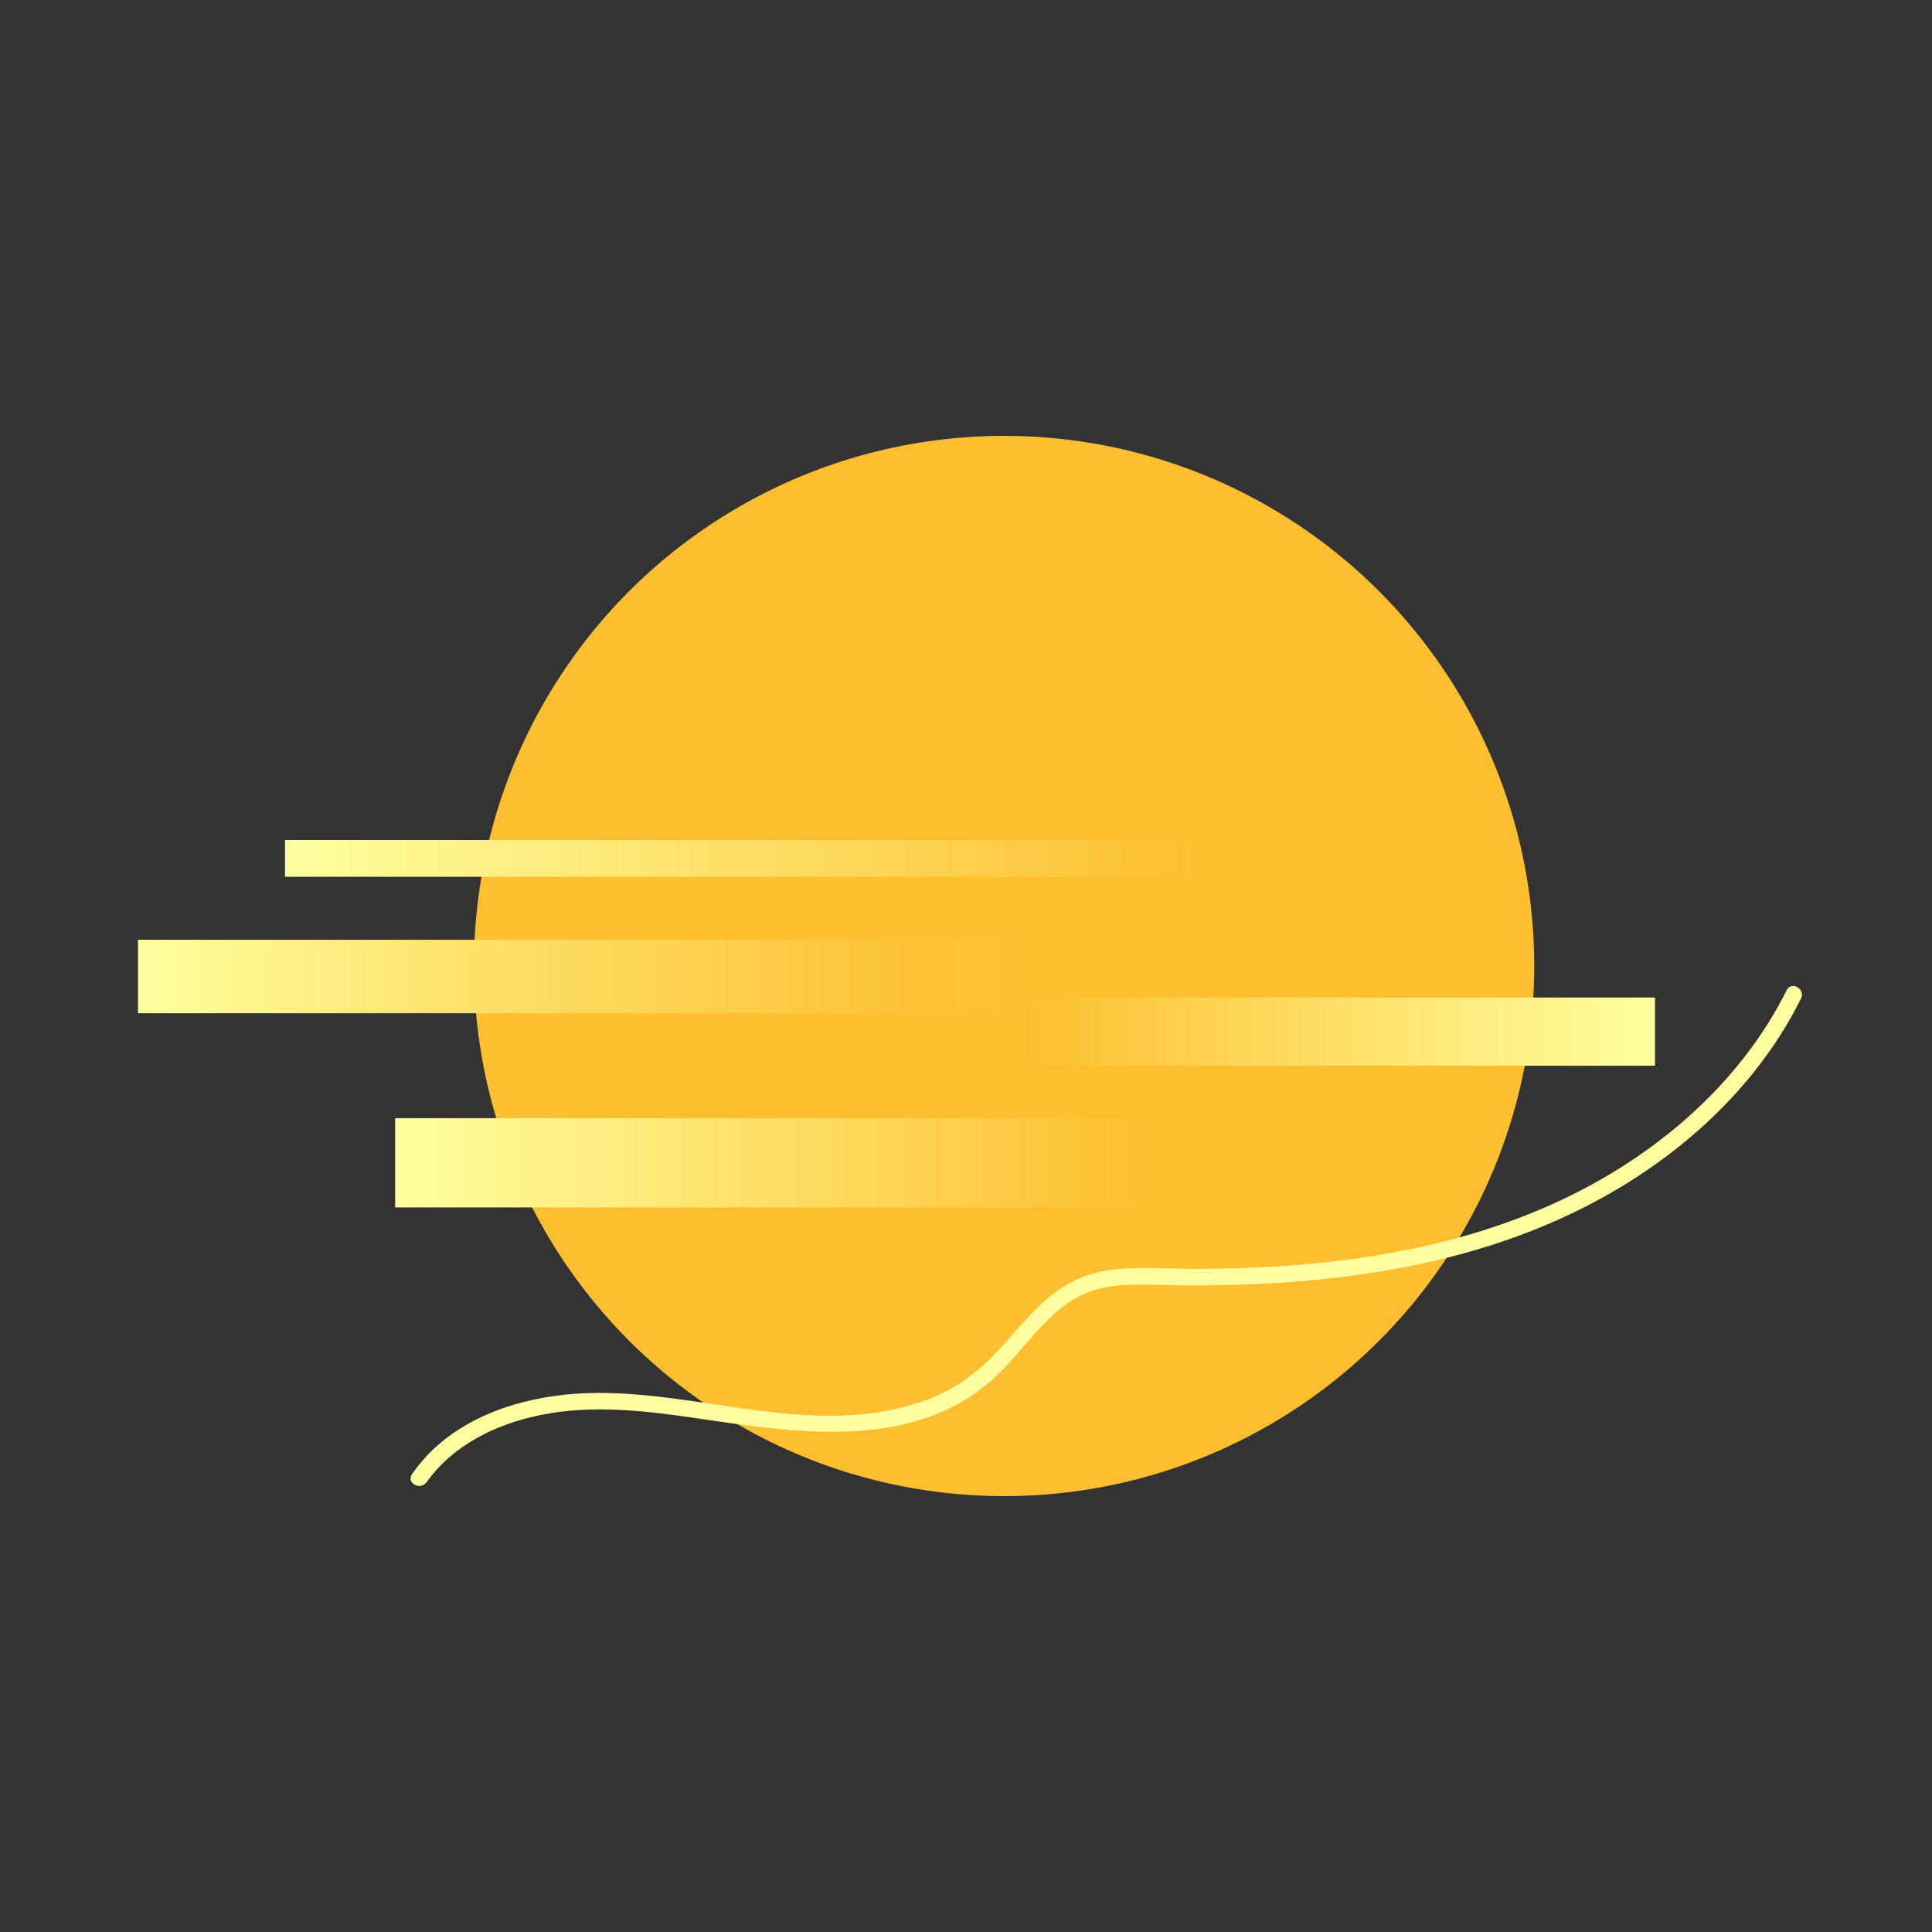 <?xml version="1.0" encoding="UTF-8"?><svg id="Sun" xmlns="http://www.w3.org/2000/svg" xmlns:xlink="http://www.w3.org/1999/xlink" viewBox="0 0 350 350"><rect x="0" y="0" width="350" height="350" fill="#333333" stroke="none"/><defs><style>.cls-1{fill:url(#linear-gradient-2);}.cls-2{fill:#ffff9f;}.cls-3{fill:#fdbf30;}.cls-4{fill:url(#New_Gradient_Swatch_1);}.cls-5{fill:url(#linear-gradient-3);}.cls-6{fill:url(#linear-gradient);}</style><linearGradient id="linear-gradient" x1="51.63" y1="155.51" x2="217.09" y2="155.51" gradientUnits="userSpaceOnUse"><stop offset="0" stop-color="#ffff9f"/><stop offset="1" stop-color="#fdbf30"/></linearGradient><linearGradient id="linear-gradient-2" x1="25" y1="176.9" x2="190.46" y2="176.9" gradientUnits="userSpaceOnUse"><stop offset="0" stop-color="#ffff9f"/><stop offset=".3" stop-color="#fee674"/><stop offset=".6" stop-color="#fdd14f"/><stop offset=".84" stop-color="#fdc338"/><stop offset="1" stop-color="#fdbf30"/></linearGradient><linearGradient id="New_Gradient_Swatch_1" x1="185.71" y1="186.89" x2="299.82" y2="186.89" gradientUnits="userSpaceOnUse"><stop offset="0" stop-color="#fdbf30"/><stop offset="1" stop-color="#ffff9f"/></linearGradient><linearGradient id="linear-gradient-3" x1="71.6" y1="210.66" x2="206.63" y2="210.66" gradientTransform="translate(278.22 421.32) rotate(-180)" gradientUnits="userSpaceOnUse"><stop offset="0" stop-color="#ffff9f"/><stop offset="1" stop-color="#fdbf30"/></linearGradient></defs><circle class="cls-3" cx="181.9" cy="175" r="96.04"/><rect class="cls-6" x="51.63" y="152.18" width="165.46" height="6.66"/><rect class="cls-1" x="25" y="170.25" width="165.46" height="13.31"/><rect class="cls-4" x="185.71" y="180.71" width="114.11" height="12.36"/><rect class="cls-5" x="71.6" y="202.58" width="135.03" height="16.17" transform="translate(278.22 421.32) rotate(180)"/><path class="cls-2" d="m77.3,268.5c4.78-6.74,12.53-10.47,20.44-12.12,9.57-2,19.41-.79,28.96.62,17.58,2.59,38.44,5.88,53.04-7.03,5.85-5.17,10.09-13.23,17.76-16,4.77-1.72,10.02-1.2,14.99-1.13s10.35,0,15.51-.24c19.69-.92,39.56-4.42,57.4-13.1,15.21-7.39,28.92-18.57,37.81-33.08,1.1-1.8,2.12-3.65,3.06-5.53.86-1.72-1.73-3.24-2.59-1.51-7.68,15.35-20.71,27.29-35.68,35.41-17.25,9.36-36.87,13.37-56.31,14.61-5.09.32-10.19.46-15.28.47s-10.29-.48-15.35.2c-4.36.59-8.12,2.43-11.44,5.27-3.11,2.66-5.65,5.89-8.4,8.89s-5.93,5.79-9.68,7.74-8.01,3.17-12.24,3.84c-9.64,1.53-19.4.15-28.96-1.27-9.75-1.45-19.66-3.02-29.52-1.7-8.08,1.08-16.16,3.97-22.21,9.6-1.47,1.37-2.77,2.91-3.94,4.56s1.48,3.08,2.59,1.51h0Z"/></svg>